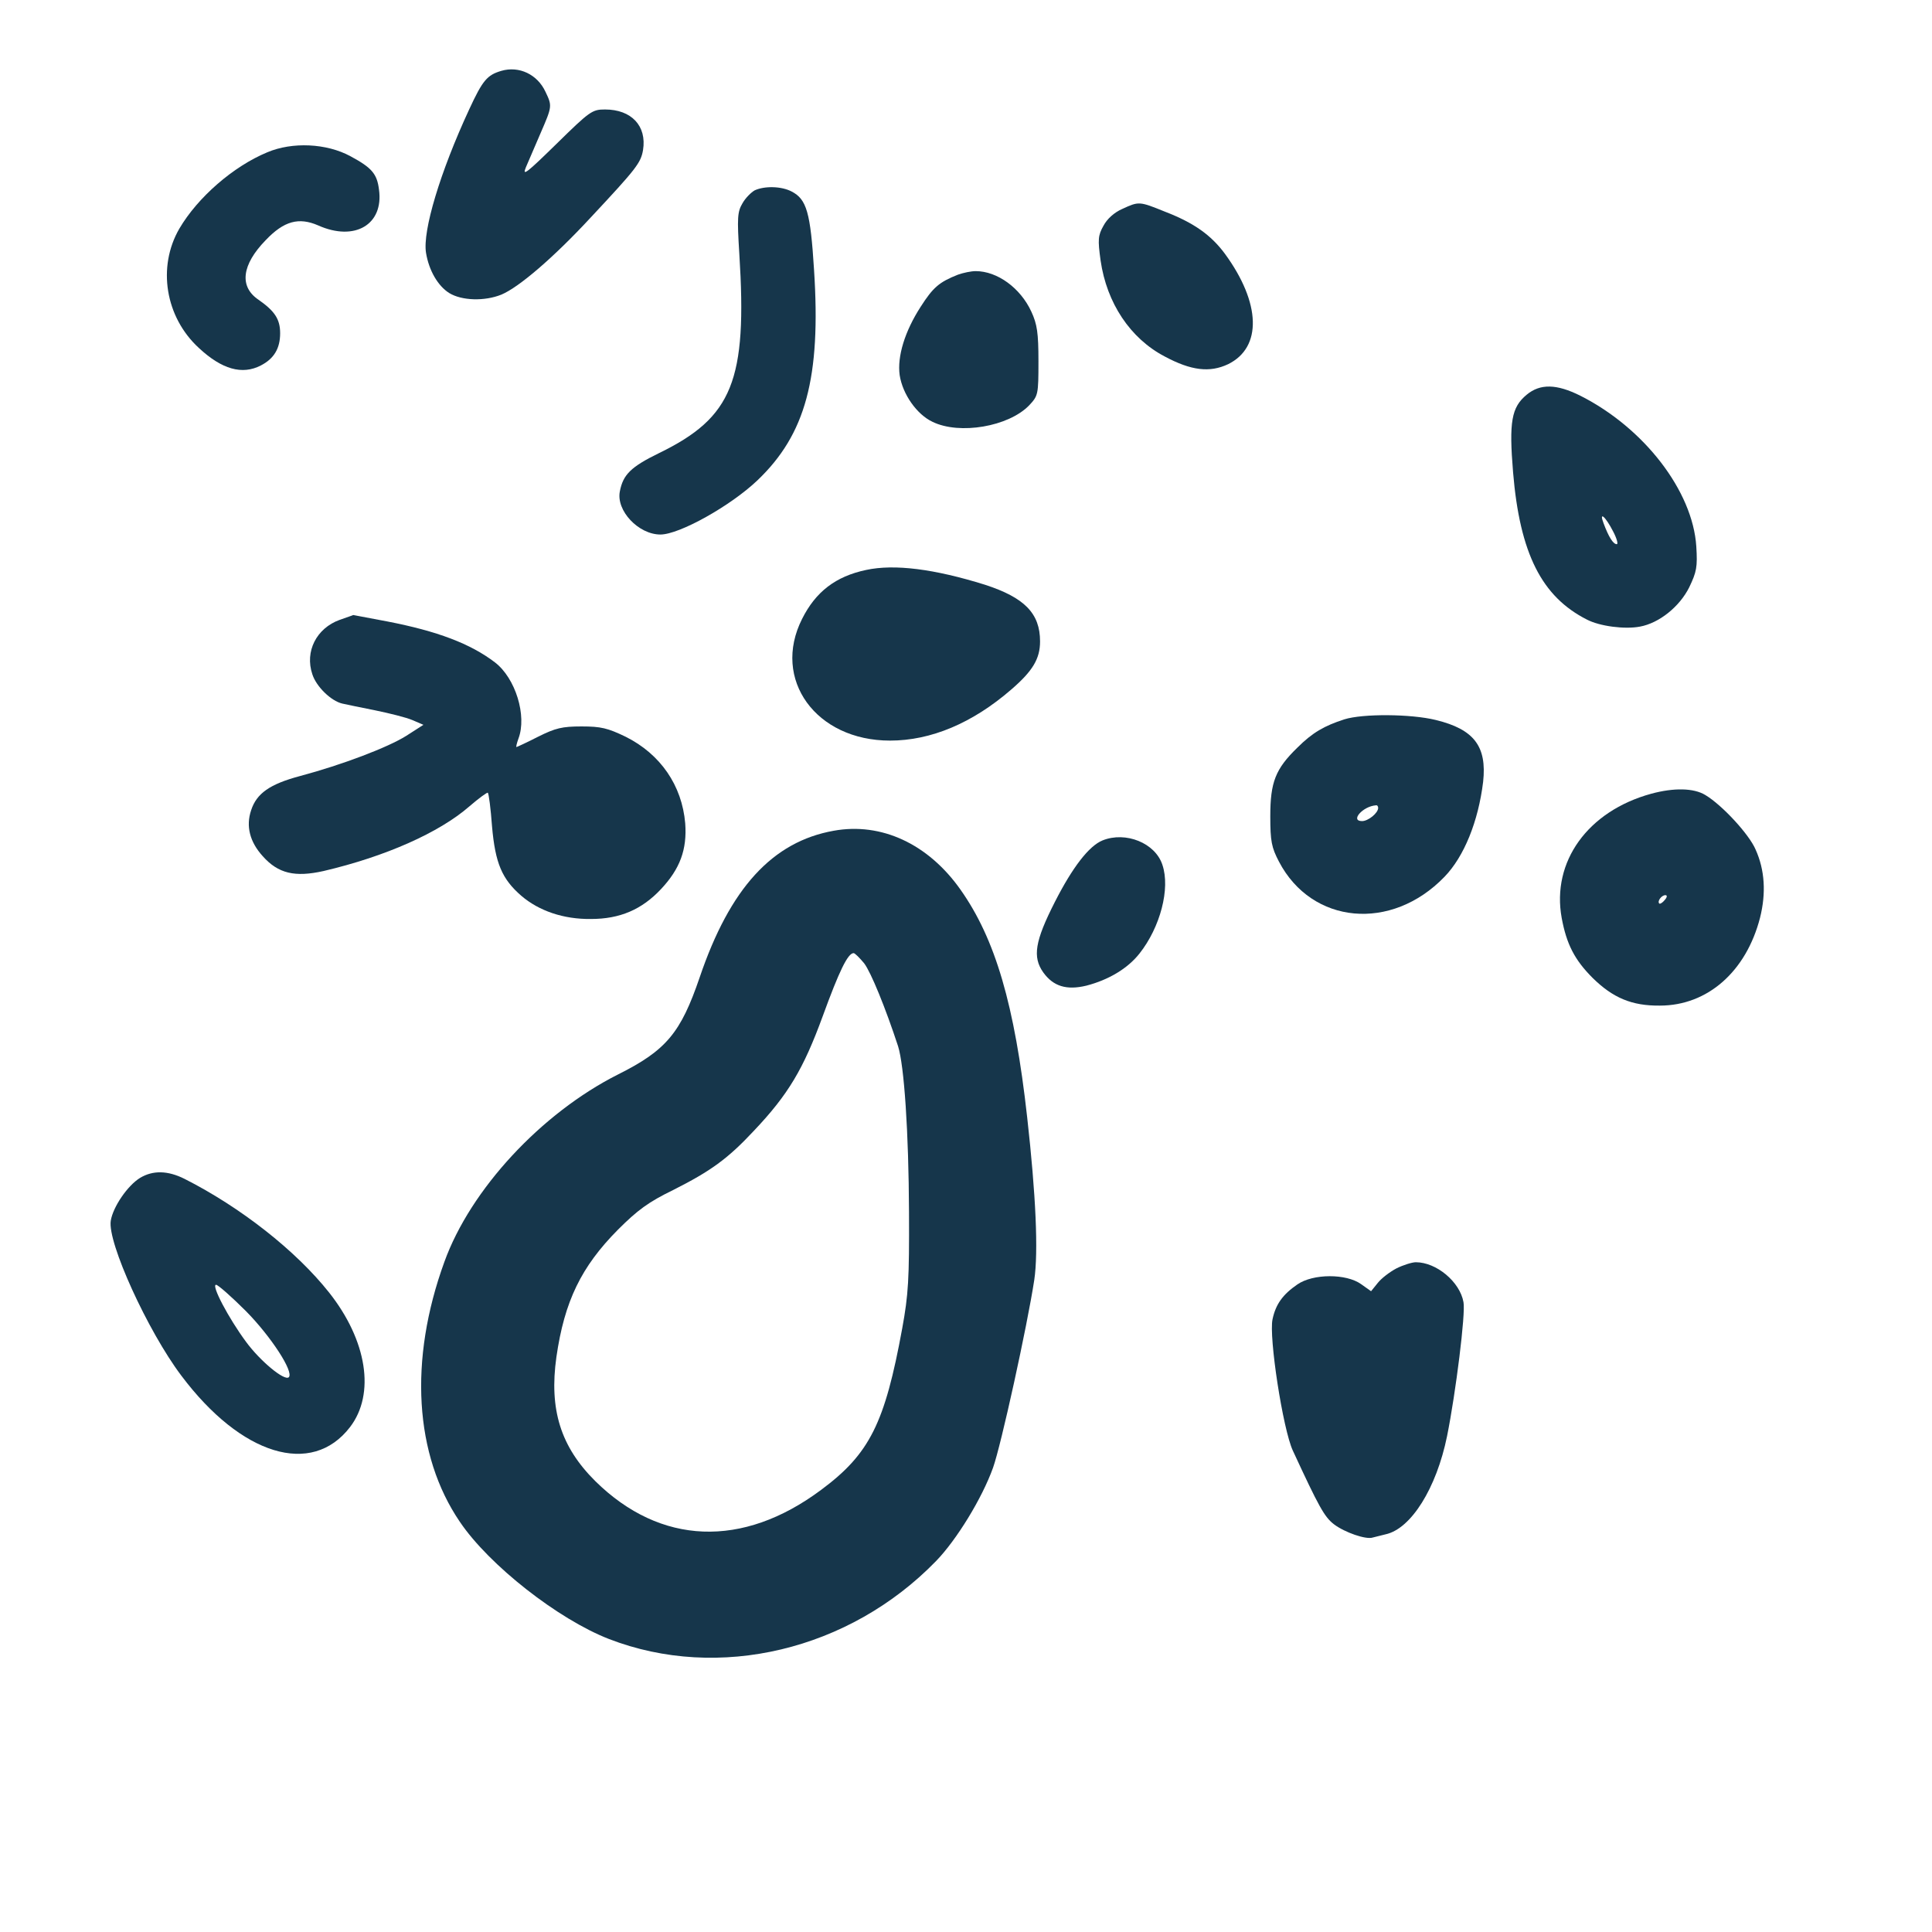 <?xml version="1.0" standalone="no"?>
<!DOCTYPE svg PUBLIC "-//W3C//DTD SVG 20010904//EN"
 "http://www.w3.org/TR/2001/REC-SVG-20010904/DTD/svg10.dtd">
<svg version="1.0" xmlns="http://www.w3.org/2000/svg"
 width="600pt" height="600pt" viewBox="0 0 600 600"
 preserveAspectRatio="xMidYMid meet">
<g transform="translate(0,600) scale(0.1,-0.1)"
fill="#16364b" stroke="none">
<path d="M1557 5780 c-44 -13 -58 -29 -100 -120 -90 -194 -145 -377 -134 -445
9 -55 37 -103 72 -125 39 -24 110 -26 162 -5 55 23 163 116 277 239 143 153
156 170 163 210 12 75 -36 126 -118 126 -40 0 -47 -5 -151 -107 -92 -90 -107
-102 -95 -73 8 19 29 67 46 107 36 83 36 84 15 128 -25 54 -82 81 -137 65z"/>
<path d="M830 5527 c-106 -44 -216 -140 -273 -237 -69 -119 -44 -275 61 -371
71 -66 134 -84 192 -54 41 21 60 53 60 100 0 44 -17 69 -67 104 -61 41 -52
109 22 185 57 60 103 72 163 46 114 -51 204 3 189 111 -6 49 -22 68 -89 104
-74 40 -180 45 -258 12z"/>
<path d="M2344 5409 c-11 -6 -29 -24 -38 -40 -16 -27 -17 -45 -10 -157 25
-394 -21 -508 -249 -619 -88 -43 -112 -67 -122 -119 -12 -60 58 -134 126 -134
59 0 218 89 301 168 150 143 198 319 176 655 -11 177 -23 218 -69 242 -32 17
-84 18 -115 4z"/>
<path d="M3485 5351 c-25 -11 -47 -31 -58 -52 -17 -30 -18 -43 -9 -108 19
-132 92 -242 199 -298 82 -44 140 -51 197 -24 106 52 102 190 -10 343 -43 58
-96 96 -187 131 -79 32 -80 32 -132 8z"/>
<path d="M2975 5147 c-58 -23 -77 -39 -116 -100 -49 -76 -73 -154 -65 -212 9
-59 53 -122 102 -145 84 -41 236 -15 300 51 28 30 29 33 29 137 0 88 -4 115
-22 154 -34 74 -106 126 -173 126 -14 0 -38 -5 -55 -11z"/>
<path d="M4741 4774 c-47 -39 -55 -84 -42 -241 21 -252 89 -386 229 -457 40
-21 118 -31 165 -22 60 11 123 62 153 122 23 48 26 63 22 127 -11 172 -162
368 -360 468 -74 37 -125 38 -167 3z m269 -425 c11 -21 16 -39 11 -39 -11 0
-25 22 -41 65 -15 39 6 21 30 -26z"/>
<path d="M2690 4230 c-95 -20 -157 -68 -199 -152 -95 -188 43 -378 273 -378
127 0 256 54 377 159 66 57 89 95 89 149 0 87 -48 136 -171 176 -157 49 -281
65 -369 46z"/>
<path d="M1055 4075 c-72 -26 -109 -98 -85 -169 12 -38 58 -83 93 -91 12 -3
58 -12 102 -21 44 -9 96 -22 115 -30 l35 -15 -53 -34 c-57 -36 -199 -90 -330
-125 -94 -25 -135 -54 -152 -106 -17 -50 -4 -99 36 -143 48 -54 100 -66 189
-46 192 45 359 119 453 201 29 25 55 44 57 42 3 -3 9 -49 13 -104 10 -115 31
-164 91 -216 55 -47 131 -73 216 -72 90 0 158 29 218 93 59 63 81 123 75 204
-10 118 -77 215 -185 269 -56 27 -77 32 -137 32 -60 0 -81 -5 -135 -32 -35
-18 -66 -32 -67 -32 -2 0 1 12 6 26 27 71 -9 188 -73 237 -76 58 -179 97 -334
127 -57 11 -105 20 -106 20 -1 -1 -20 -7 -42 -15z"/>
<path d="M4175 3766 c-62 -20 -99 -41 -146 -88 -68 -66 -84 -107 -84 -213 0
-78 4 -97 27 -141 102 -195 349 -218 514 -47 61 63 105 172 120 295 12 110
-28 163 -147 192 -77 19 -227 20 -284 2z m105 -275 c0 -16 -31 -41 -50 -41
-38 0 2 46 43 49 4 1 7 -3 7 -8z"/>
<path d="M5128 3535 c-197 -54 -310 -211 -278 -386 15 -81 40 -130 96 -186 63
-62 122 -87 209 -86 148 0 268 106 311 273 19 76 15 148 -14 212 -20 47 -104
138 -156 169 -36 22 -98 23 -168 4z m42 -330 c-7 -9 -15 -13 -17 -11 -7 7 7
26 19 26 6 0 6 -6 -2 -15z"/>
<path d="M2589 3420 c-190 -34 -322 -178 -416 -455 -59 -173 -104 -227 -254
-302 -238 -120 -458 -357 -539 -582 -111 -305 -93 -600 48 -807 91 -135 306
-303 463 -364 341 -132 747 -35 1016 242 64 66 143 195 177 290 25 70 106 439
128 583 13 87 5 264 -22 505 -39 350 -99 554 -207 707 -100 142 -246 210 -394
183z m95 -412 c21 -28 66 -138 105 -257 19 -60 33 -266 34 -516 1 -207 -2
-256 -21 -360 -54 -295 -101 -390 -252 -502 -244 -182 -499 -172 -701 27 -108
107 -144 223 -121 386 25 173 77 280 191 395 61 61 95 86 171 123 117 59 170
97 252 185 106 112 153 191 213 355 51 140 78 196 96 196 4 0 19 -15 33 -32z"/>
<path d="M3424 3390 c-42 -17 -93 -83 -148 -191 -62 -122 -70 -171 -36 -219
31 -43 72 -56 134 -41 69 18 128 53 165 100 64 81 96 201 71 275 -22 68 -114
105 -186 76z"/>
<path d="M435 2342 c-39 -24 -84 -90 -91 -133 -11 -67 115 -343 219 -481 186
-248 405 -315 524 -160 79 103 53 269 -65 418 -103 130 -275 265 -449 353 -52
26 -98 27 -138 3z m329 -414 c77 -78 149 -188 133 -205 -13 -13 -89 50 -133
110 -54 73 -109 177 -93 177 6 0 48 -37 93 -82z"/>
<path d="M4337 2061 c-21 -11 -47 -31 -58 -45 l-21 -26 -31 22 c-46 33 -149
33 -198 -1 -45 -31 -67 -61 -77 -108 -12 -54 32 -341 63 -408 81 -175 98 -206
128 -229 33 -25 99 -48 120 -41 7 2 25 6 40 10 79 17 158 143 191 305 27 134
58 382 51 416 -11 63 -84 124 -148 124 -12 0 -40 -9 -60 -19z"/>
</g>
</svg>
